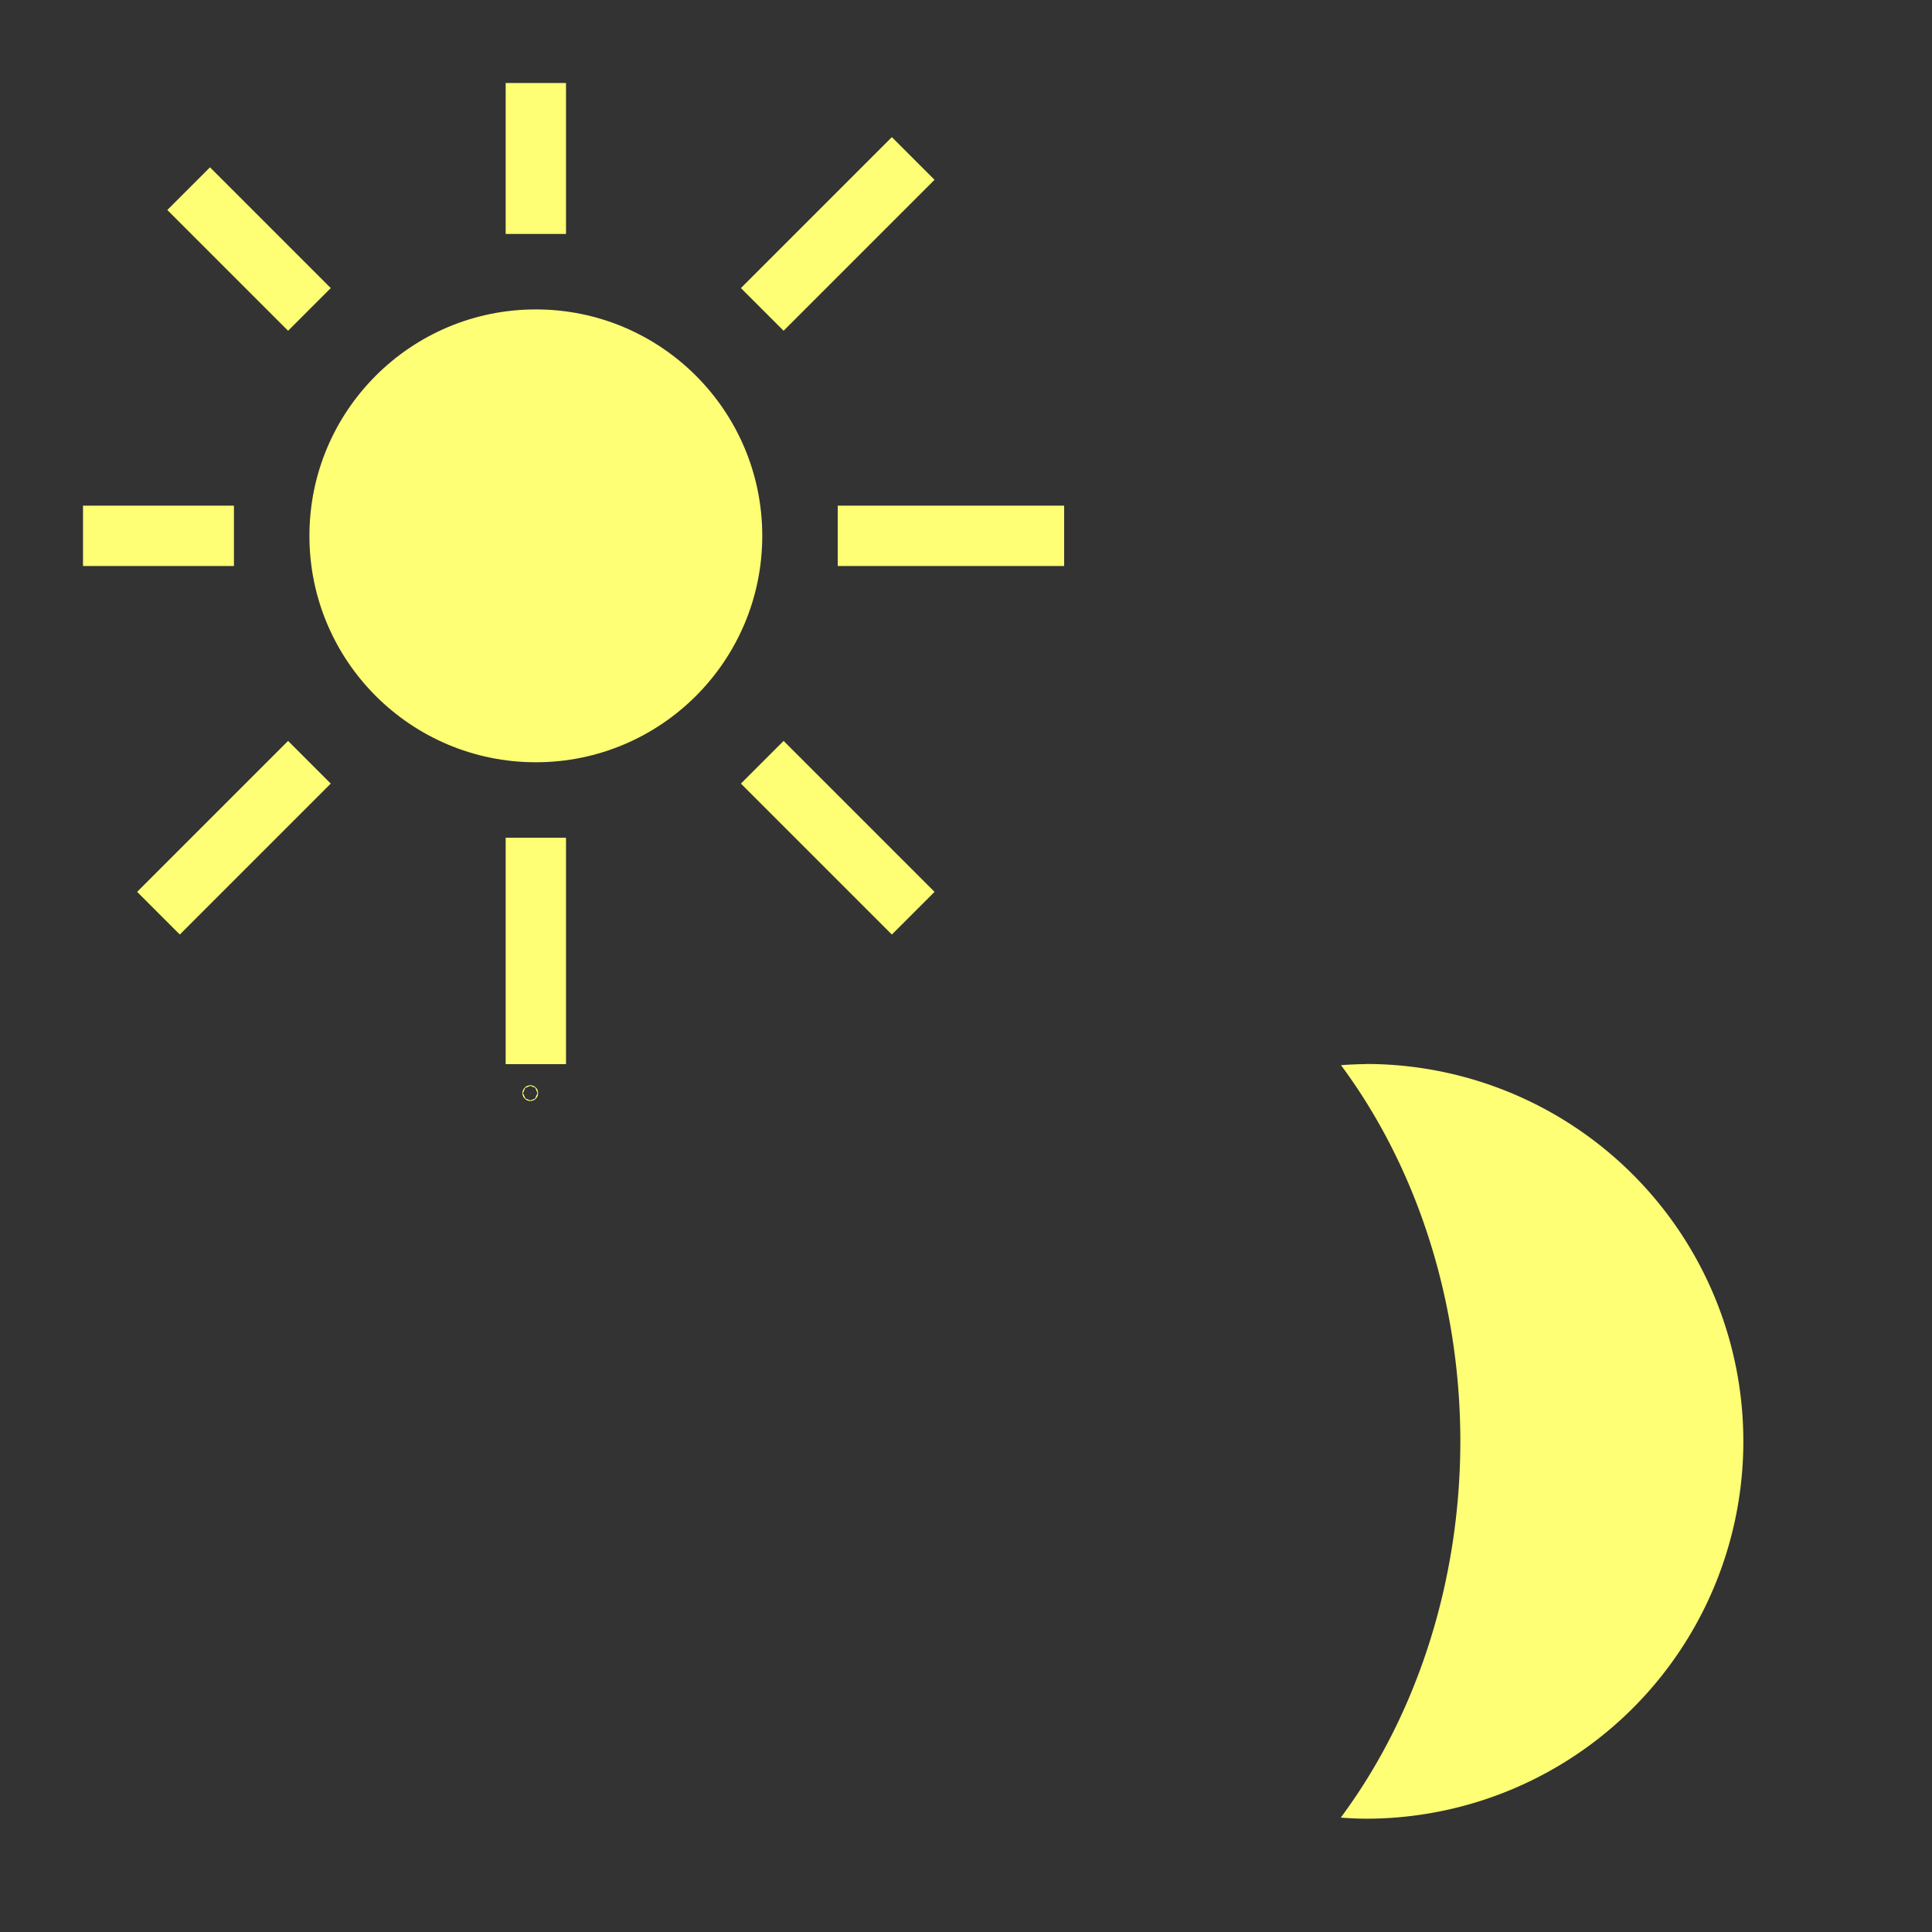 <?xml version="1.0" encoding="UTF-8" standalone="no"?>
<svg
   sodipodi:docname="icon_dark.svg"
   inkscape:version="1.3.2 (091e20ef0f, 2023-11-25)"
   id="svg8"
   version="1.1"
   viewBox="0 0 33.867 33.867"
   height="128"
   width="128"
   xmlns:inkscape="http://www.inkscape.org/namespaces/inkscape"
   xmlns:sodipodi="http://sodipodi.sourceforge.net/DTD/sodipodi-0.dtd"
   xmlns="http://www.w3.org/2000/svg"
   xmlns:svg="http://www.w3.org/2000/svg"
   xmlns:rdf="http://www.w3.org/1999/02/22-rdf-syntax-ns#"
   xmlns:cc="http://creativecommons.org/ns#"
   xmlns:dc="http://purl.org/dc/elements/1.1/">
  <rect x="0" y="0" width="33.867" height="33.867" fill="#333333" stroke="none"/>
  <defs
     id="defs2" />
  <sodipodi:namedview
     inkscape:window-maximized="1"
     inkscape:window-y="0"
     inkscape:window-x="0"
     inkscape:window-height="1008"
     inkscape:window-width="1920"
     units="px"
     showgrid="true"
     inkscape:document-rotation="0"
     inkscape:current-layer="g860"
     inkscape:document-units="mm"
     inkscape:cy="55.804583"
     inkscape:cx="81.054192"
     inkscape:zoom="5.0891877"
     inkscape:pageshadow="2"
     inkscape:pageopacity="0.0"
     borderopacity="1.0"
     bordercolor="#666666"
     pagecolor="#ffffff"
     id="base"
     inkscape:pagecheckerboard="0"
     inkscape:snap-bbox="true"
     inkscape:bbox-nodes="true"
     inkscape:showpageshadow="2"
     inkscape:deskcolor="#d1d1d1">
    <inkscape:grid
       id="grid847"
       type="xygrid"
       originx="0"
       originy="0"
       spacingy="1"
       spacingx="1"
       units="px"
       visible="true" />
  </sodipodi:namedview>
  <g
     id="layer1"
     inkscape:groupmode="layer"
     inkscape:label="Layer 1">
    <g
       transform="translate(-118.621,-118.621)"
       id="g860">
      <circle
         style="color:#000000;overflow:visible;fill:#feff75;fill-opacity:1;fill-rule:evenodd;stroke-width:0.079;stroke-linecap:round;stop-color:#000000"
         id="path850"
         cx="128.014"
         cy="128.014"
         r="3.969" />
      <circle
         id="path3742"
         style="fill:#e8f4ff;stroke:#feff75;stroke-width:0.265;stroke-opacity:1"
         cx="128.064"
         cy="133.618"
         r="0.003" />
      <circle
         id="path3744"
         style="fill:#e8f4ff;stroke:#feff75;stroke-width:0.265;stroke-opacity:1"
         cx="128.064"
         cy="133.618"
         r="0.003" />
      <circle
         id="path3746"
         style="fill:#e8f4ff;stroke:#feff75;stroke-width:0.265;stroke-opacity:1"
         cx="127.917"
         cy="137.783"
         r="0.003" />
      <circle
         id="path3748"
         style="fill:#e8f4ff;stroke:#feff75;stroke-width:0.265;stroke-opacity:1"
         cx="127.917"
         cy="137.783"
         r="0.003" />
      <path
         style="fill:none;fill-rule:evenodd;stroke:#feff75;stroke-width:1.058;stroke-linecap:butt;stroke-linejoin:miter;stroke-miterlimit:4;stroke-dasharray:none;stroke-opacity:1"
         d="m 128.014,133.306 0,3.969"
         id="path3785"
         sodipodi:nodetypes="cc" />
      <path
         style="fill:none;fill-rule:evenodd;stroke:#feff75;stroke-width:1.058;stroke-linecap:butt;stroke-linejoin:miter;stroke-miterlimit:4;stroke-dasharray:none;stroke-opacity:1"
         d="m 128.014,120.076 v 2.646"
         id="path3785-6"
         sodipodi:nodetypes="cc" />
      <path
         style="fill:none;fill-rule:evenodd;stroke:#feff75;stroke-width:1.058;stroke-linecap:butt;stroke-linejoin:miter;stroke-miterlimit:4;stroke-dasharray:none;stroke-opacity:1"
         d="m 133.306,128.014 3.969,0"
         id="path3787"
         sodipodi:nodetypes="cc" />
      <path
         style="fill:none;fill-rule:evenodd;stroke:#feff75;stroke-width:1.058;stroke-linecap:butt;stroke-linejoin:miter;stroke-miterlimit:4;stroke-dasharray:none;stroke-opacity:1"
         d="m 131.983,131.983 2.646,2.646"
         id="path3789"
         sodipodi:nodetypes="cc" />
      <path
         style="fill:none;fill-rule:evenodd;stroke:#feff75;stroke-width:1.058;stroke-linecap:butt;stroke-linejoin:miter;stroke-miterlimit:4;stroke-dasharray:none;stroke-opacity:1"
         d="m 121.928,121.928 2.117,2.117"
         id="path3789-7"
         sodipodi:nodetypes="cc" />
      <path
         style="fill:none;fill-rule:evenodd;stroke:#feff75;stroke-width:1.058;stroke-linecap:butt;stroke-linejoin:miter;stroke-miterlimit:4;stroke-dasharray:none;stroke-opacity:1"
         d="m 124.045,131.983 -2.646,2.646"
         id="path3791"
         sodipodi:nodetypes="cc" />
      <path
         style="fill:none;fill-rule:evenodd;stroke:#feff75;stroke-width:1.058;stroke-linecap:butt;stroke-linejoin:miter;stroke-miterlimit:4;stroke-dasharray:none;stroke-opacity:1"
         d="m 131.983,124.045 2.646,-2.646"
         id="path3793"
         sodipodi:nodetypes="cc" />
      <path
         style="fill:none;fill-rule:evenodd;stroke:#feff75;stroke-width:1.058;stroke-linecap:butt;stroke-linejoin:miter;stroke-miterlimit:4;stroke-dasharray:none;stroke-opacity:1"
         d="m 120.076,128.014 2.646,0"
         id="path3787-3"
         sodipodi:nodetypes="cc" />
      <path
         id="path7537"
         style="color:#000000;overflow:visible;fill:#feff75;fill-opacity:1;fill-rule:evenodd;stroke:none;stroke-width:1.323;stroke-linecap:round;stroke-miterlimit:4;stroke-dasharray:none;stroke-opacity:1;stop-color:#000000"
         d="m 142.566,137.274 a 6.615,6.615 0 0 0 -0.438,0.019 8.268,9.922 0 0 1 2.092,6.595 8.268,9.922 0 0 1 -2.096,6.595 6.615,6.615 0 0 0 0.442,0.019 6.615,6.615 0 0 0 6.615,-6.615 6.615,6.615 0 0 0 -6.615,-6.615 z" />
    </g>
  </g>
</svg>
